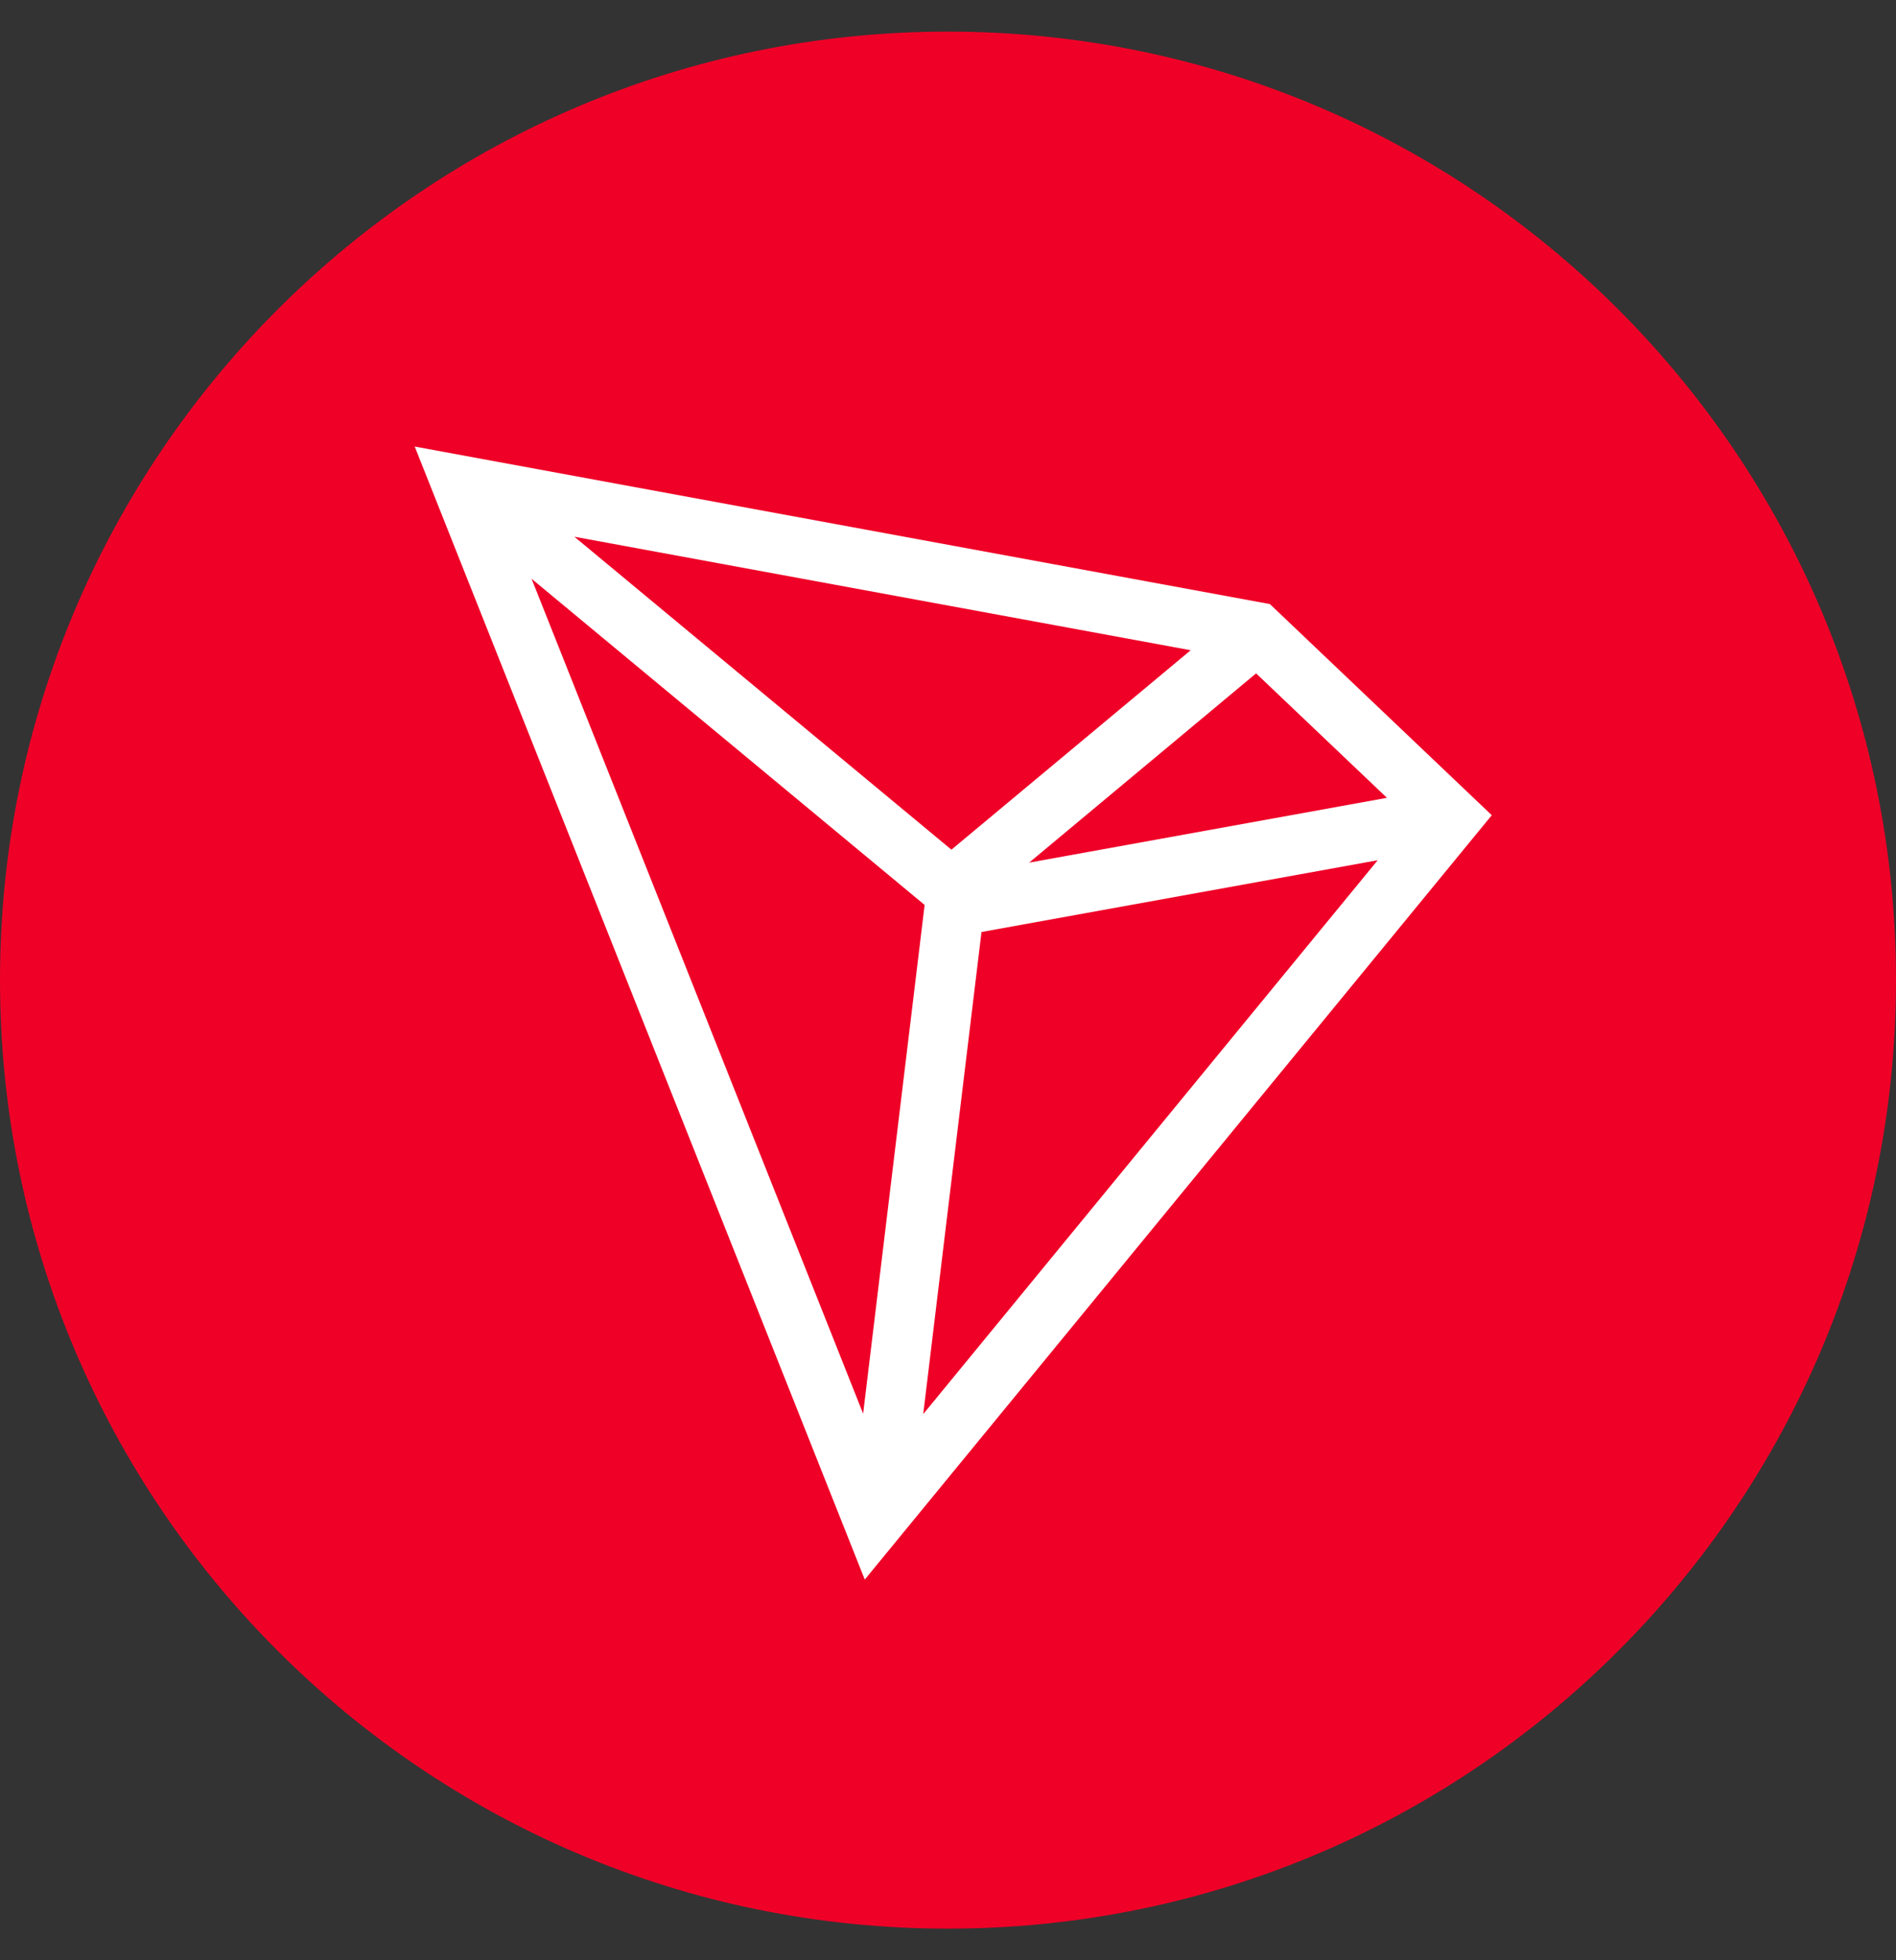 <svg width="30" height="31" viewBox="0 0 30 31" fill="none" xmlns="http://www.w3.org/2000/svg">
<rect x="0" y="0" width="30" height="31" fill="#333333" stroke="none"/>
<g clip-path="url(#clip0_0_2660)">
<path d="M15 30.5C23.284 30.5 30 23.784 30 15.5C30 7.216 23.284 0.5 15 0.5C6.716 0.5 0 7.216 0 15.5C0 23.784 6.716 30.5 15 30.5Z" fill="#EF0027"/>
<path d="M20.093 9.553L6.562 7.062L13.683 24.98L23.604 12.892L20.093 9.553ZM19.875 10.649L21.945 12.617L16.284 13.642L19.875 10.649ZM15.054 13.437L9.088 8.488L18.84 10.283L15.054 13.437ZM14.63 14.312L13.657 22.356L8.411 9.153L14.63 14.311V14.312ZM15.53 14.739L21.799 13.604L14.608 22.363L15.53 14.739Z" fill="white"/>
</g>
<defs>
<clipPath id="clip0_0_2660">
<rect width="30" height="30" fill="white" transform="translate(0 0.5)"/>
</clipPath>
</defs>
</svg>
